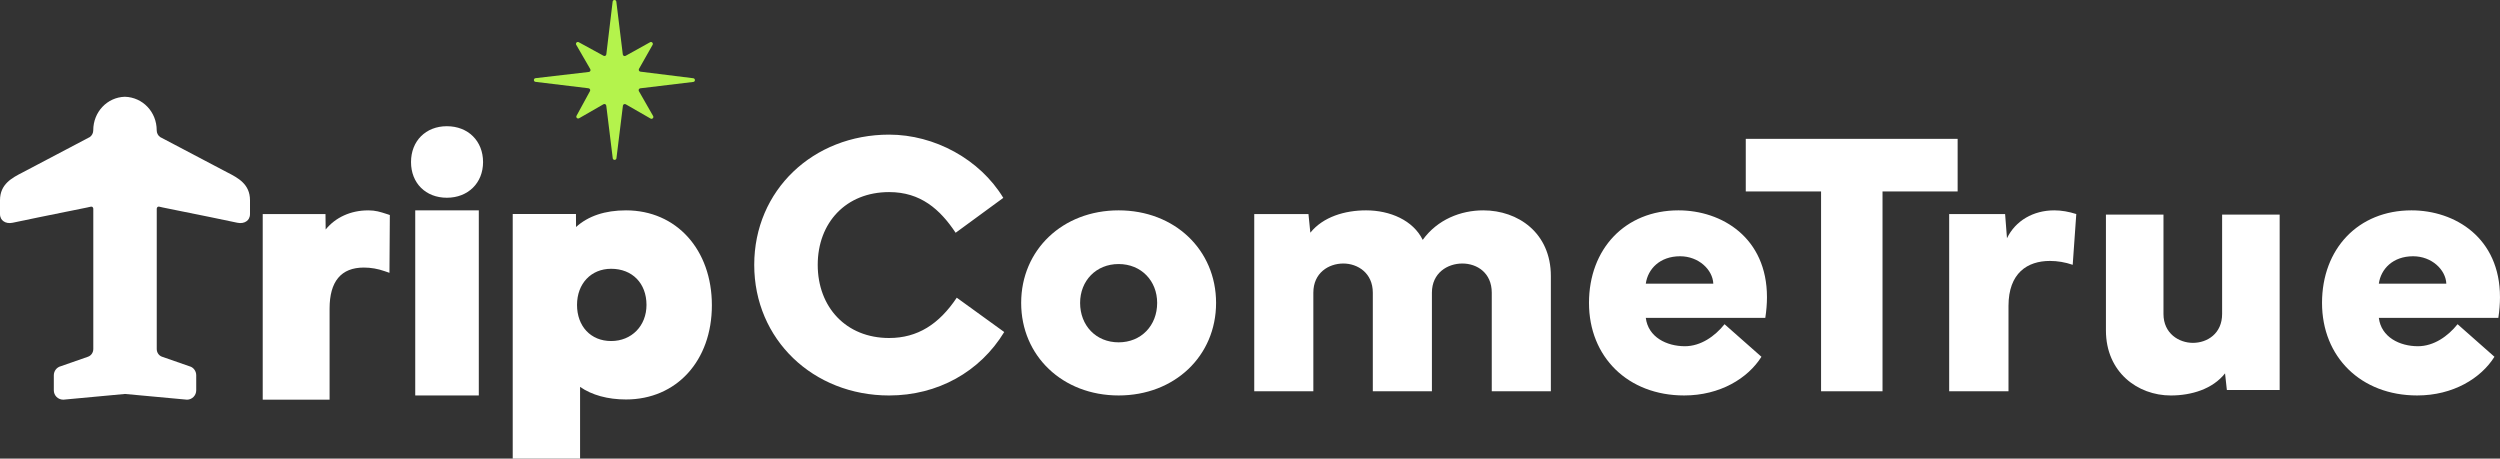 <svg width="169" height="31" viewBox="0 0 169 31" fill="none" xmlns="http://www.w3.org/2000/svg">
<rect x="0" y="0" width="169" height="31" fill="#333333" stroke="none"/>
<path d="M156.969 20.477C156.969 16.823 159.412 14.22 163.015 14.22C165.957 14.22 168.999 16.072 168.999 20.089C168.999 20.527 168.962 21.002 168.887 21.49H160.809C160.971 22.792 162.217 23.405 163.452 23.405C164.524 23.405 165.484 22.729 166.132 21.916L168.625 24.118C167.715 25.57 165.833 26.733 163.402 26.733C159.599 26.733 156.969 24.131 156.969 20.477ZM163.127 17.323C161.756 17.323 160.946 18.187 160.809 19.175H165.371C165.334 18.237 164.387 17.323 163.127 17.323Z" fill="white"/>
<path d="M146.745 26.734C144.51 26.734 142.361 25.165 142.361 22.337V14.505H146.251V21.225C146.251 22.547 147.301 23.177 148.24 23.177C149.215 23.177 150.215 22.547 150.215 21.225V14.505H154.105V26.364H150.536L150.413 25.239C149.573 26.302 148.141 26.734 146.745 26.734Z" fill="white"/>
<path d="M135.774 26.449H131.764V14.469H135.545L135.672 16.104C136.245 14.918 137.454 14.22 138.867 14.22C139.351 14.22 139.848 14.307 140.357 14.469L140.115 17.901C139.606 17.726 139.084 17.639 138.575 17.639C137.06 17.639 135.774 18.45 135.774 20.684V26.449Z" fill="white"/>
<path d="M118.014 12.942V9.386H132.336V12.942H127.258V26.45H123.104V12.942H118.014Z" fill="white"/>
<path d="M107.416 20.477C107.416 16.823 109.86 14.22 113.462 14.22C116.405 14.22 119.447 16.072 119.447 20.089C119.447 20.527 119.409 21.002 119.334 21.49H111.256C111.418 22.792 112.665 23.405 113.899 23.405C114.971 23.405 115.931 22.729 116.579 21.916L119.073 24.118C118.162 25.57 116.28 26.733 113.849 26.733C110.047 26.733 107.416 24.131 107.416 20.477ZM113.575 17.323C112.203 17.323 111.393 18.187 111.256 19.175H115.819C115.781 18.237 114.834 17.323 113.575 17.323Z" fill="white"/>
<path d="M84.787 26.449V14.469H88.452L88.579 15.73C89.442 14.656 90.913 14.22 92.346 14.22C93.969 14.22 95.529 14.894 96.176 16.216C97.165 14.844 98.738 14.22 100.272 14.22C102.619 14.22 104.838 15.742 104.838 18.662V26.449H100.843V19.785C100.843 18.45 99.854 17.814 98.852 17.814C97.85 17.814 96.797 18.45 96.797 19.785V26.449H92.802V19.785C92.802 18.45 91.775 17.814 90.811 17.814C89.809 17.814 88.782 18.45 88.782 19.785V26.449H84.787Z" fill="white"/>
<path d="M69.031 20.477C69.031 16.898 71.827 14.22 75.619 14.22C79.411 14.22 82.207 16.898 82.207 20.477C82.207 24.055 79.411 26.733 75.619 26.733C71.827 26.733 69.031 24.055 69.031 20.477ZM73.015 20.477C73.015 22.003 74.087 23.142 75.619 23.142C77.151 23.142 78.224 22.003 78.224 20.477C78.224 18.988 77.151 17.849 75.619 17.849C74.087 17.849 73.015 18.988 73.015 20.477Z" fill="white"/>
<path d="M60.105 26.734C54.972 26.734 50.986 22.95 50.986 17.904C50.986 12.859 54.972 9.101 60.105 9.101C63.174 9.101 66.243 10.765 67.823 13.376L64.601 15.735C63.544 14.146 62.232 12.985 60.105 12.985C57.188 12.985 55.278 15.054 55.278 17.904C55.278 20.755 57.188 22.849 60.105 22.849C62.028 22.849 63.48 21.915 64.677 20.124L67.886 22.445C66.243 25.144 63.378 26.734 60.105 26.734Z" fill="white"/>
<path d="M24.881 14.222C23.706 14.222 22.683 14.694 22.015 15.514L22.003 14.47H17.76V27.018H22.28V20.86C22.28 19.02 23.06 18.087 24.597 18.087C25.07 18.087 25.544 18.169 26.009 18.333L26.327 18.443L26.353 14.535L26.185 14.479C25.688 14.318 25.387 14.22 24.881 14.22V14.222Z" fill="white"/>
<path d="M32.367 14.22H28.07V26.733H32.367V14.22Z" fill="white"/>
<path d="M30.208 8.532C28.781 8.532 27.785 9.528 27.785 10.956C27.785 12.383 28.781 13.367 30.208 13.367C31.634 13.367 32.655 12.376 32.655 10.956C32.655 9.536 31.649 8.532 30.208 8.532Z" fill="white"/>
<path d="M42.317 14.22C40.902 14.22 39.767 14.598 38.94 15.346L38.935 14.467H34.66V31H39.213V26.153C40.002 26.704 41.083 27.004 42.317 27.004C45.735 27.004 48.123 24.384 48.123 20.636C48.123 16.887 45.735 14.22 42.317 14.22ZM43.703 20.612C43.703 22.028 42.697 23.054 41.313 23.054C39.929 23.054 39.007 22.05 39.007 20.612C39.007 19.174 39.956 18.17 41.313 18.17C42.743 18.17 43.703 19.152 43.703 20.612Z" fill="white"/>
<path d="M15.375 11.66L10.825 9.264C10.681 9.163 10.593 8.992 10.593 8.807C10.593 7.572 9.654 6.575 8.441 6.541C7.244 6.575 6.304 7.57 6.304 8.807C6.304 8.992 6.219 9.16 6.072 9.264L1.522 11.66C0.808 12.027 0 12.445 0 13.537V14.466C0 14.719 0.117 14.866 0.215 14.942C0.373 15.067 0.605 15.111 0.854 15.058C2.044 14.805 3.259 14.56 4.433 14.322L4.877 14.233C5.219 14.164 5.563 14.094 5.904 14.024C5.938 14.017 5.975 14.008 6.009 14C6.099 13.979 6.182 13.957 6.224 13.976C6.273 14 6.307 14.058 6.307 14.116V23.594C6.307 23.829 6.165 24.038 5.953 24.113L4.109 24.757C3.83 24.829 3.638 25.081 3.638 25.372V26.386C3.638 26.735 3.916 27.018 4.282 27.018L8.449 26.631L12.64 27.018C12.984 27.018 13.265 26.735 13.265 26.384V25.369C13.265 25.079 13.072 24.826 12.813 24.762L10.95 24.113C10.737 24.038 10.596 23.829 10.596 23.594V14.116C10.596 14.056 10.63 14 10.679 13.976C10.72 13.955 10.806 13.976 10.893 14C10.93 14.01 10.964 14.017 10.998 14.024C11.34 14.094 11.684 14.164 12.025 14.233L12.457 14.32C13.636 14.558 14.853 14.803 16.046 15.058C16.293 15.111 16.527 15.067 16.685 14.942C16.783 14.866 16.9 14.719 16.9 14.466V13.537C16.9 12.445 16.09 12.027 15.378 11.66H15.375Z" fill="white"/>
<path d="M39.784 5.967C38.502 5.813 37.344 5.671 36.202 5.534C36.055 5.517 36.055 5.301 36.202 5.284L39.808 4.864C39.899 4.854 39.948 4.753 39.904 4.675L38.952 3.027C38.888 2.917 39.011 2.792 39.123 2.853L40.8 3.77C40.879 3.814 40.977 3.763 40.987 3.675L41.414 0.111C41.431 -0.036 41.647 -0.038 41.664 0.111C41.807 1.263 41.949 2.427 42.101 3.677C42.111 3.768 42.212 3.817 42.29 3.775L43.945 2.855C44.055 2.794 44.178 2.917 44.117 3.029C43.79 3.606 43.518 4.088 43.196 4.656C43.152 4.734 43.203 4.834 43.292 4.844C44.539 4.998 45.707 5.145 46.866 5.289C47.013 5.309 47.013 5.522 46.866 5.539C45.734 5.673 44.583 5.813 43.285 5.969C43.194 5.979 43.142 6.079 43.189 6.16C43.501 6.703 43.79 7.212 44.151 7.843C44.215 7.955 44.09 8.078 43.977 8.014C43.353 7.654 42.85 7.366 42.3 7.05C42.221 7.004 42.121 7.055 42.109 7.146C41.954 8.398 41.812 9.553 41.672 10.697C41.654 10.844 41.438 10.844 41.421 10.697C41.281 9.56 41.139 8.408 40.984 7.143C40.972 7.053 40.874 7.001 40.793 7.048C40.253 7.358 39.757 7.645 39.148 7.994C39.038 8.058 38.912 7.936 38.974 7.826C39.303 7.224 39.575 6.72 39.885 6.155C39.926 6.077 39.875 5.979 39.786 5.969L39.784 5.967Z" fill="#B4F34C"/>
</svg>
